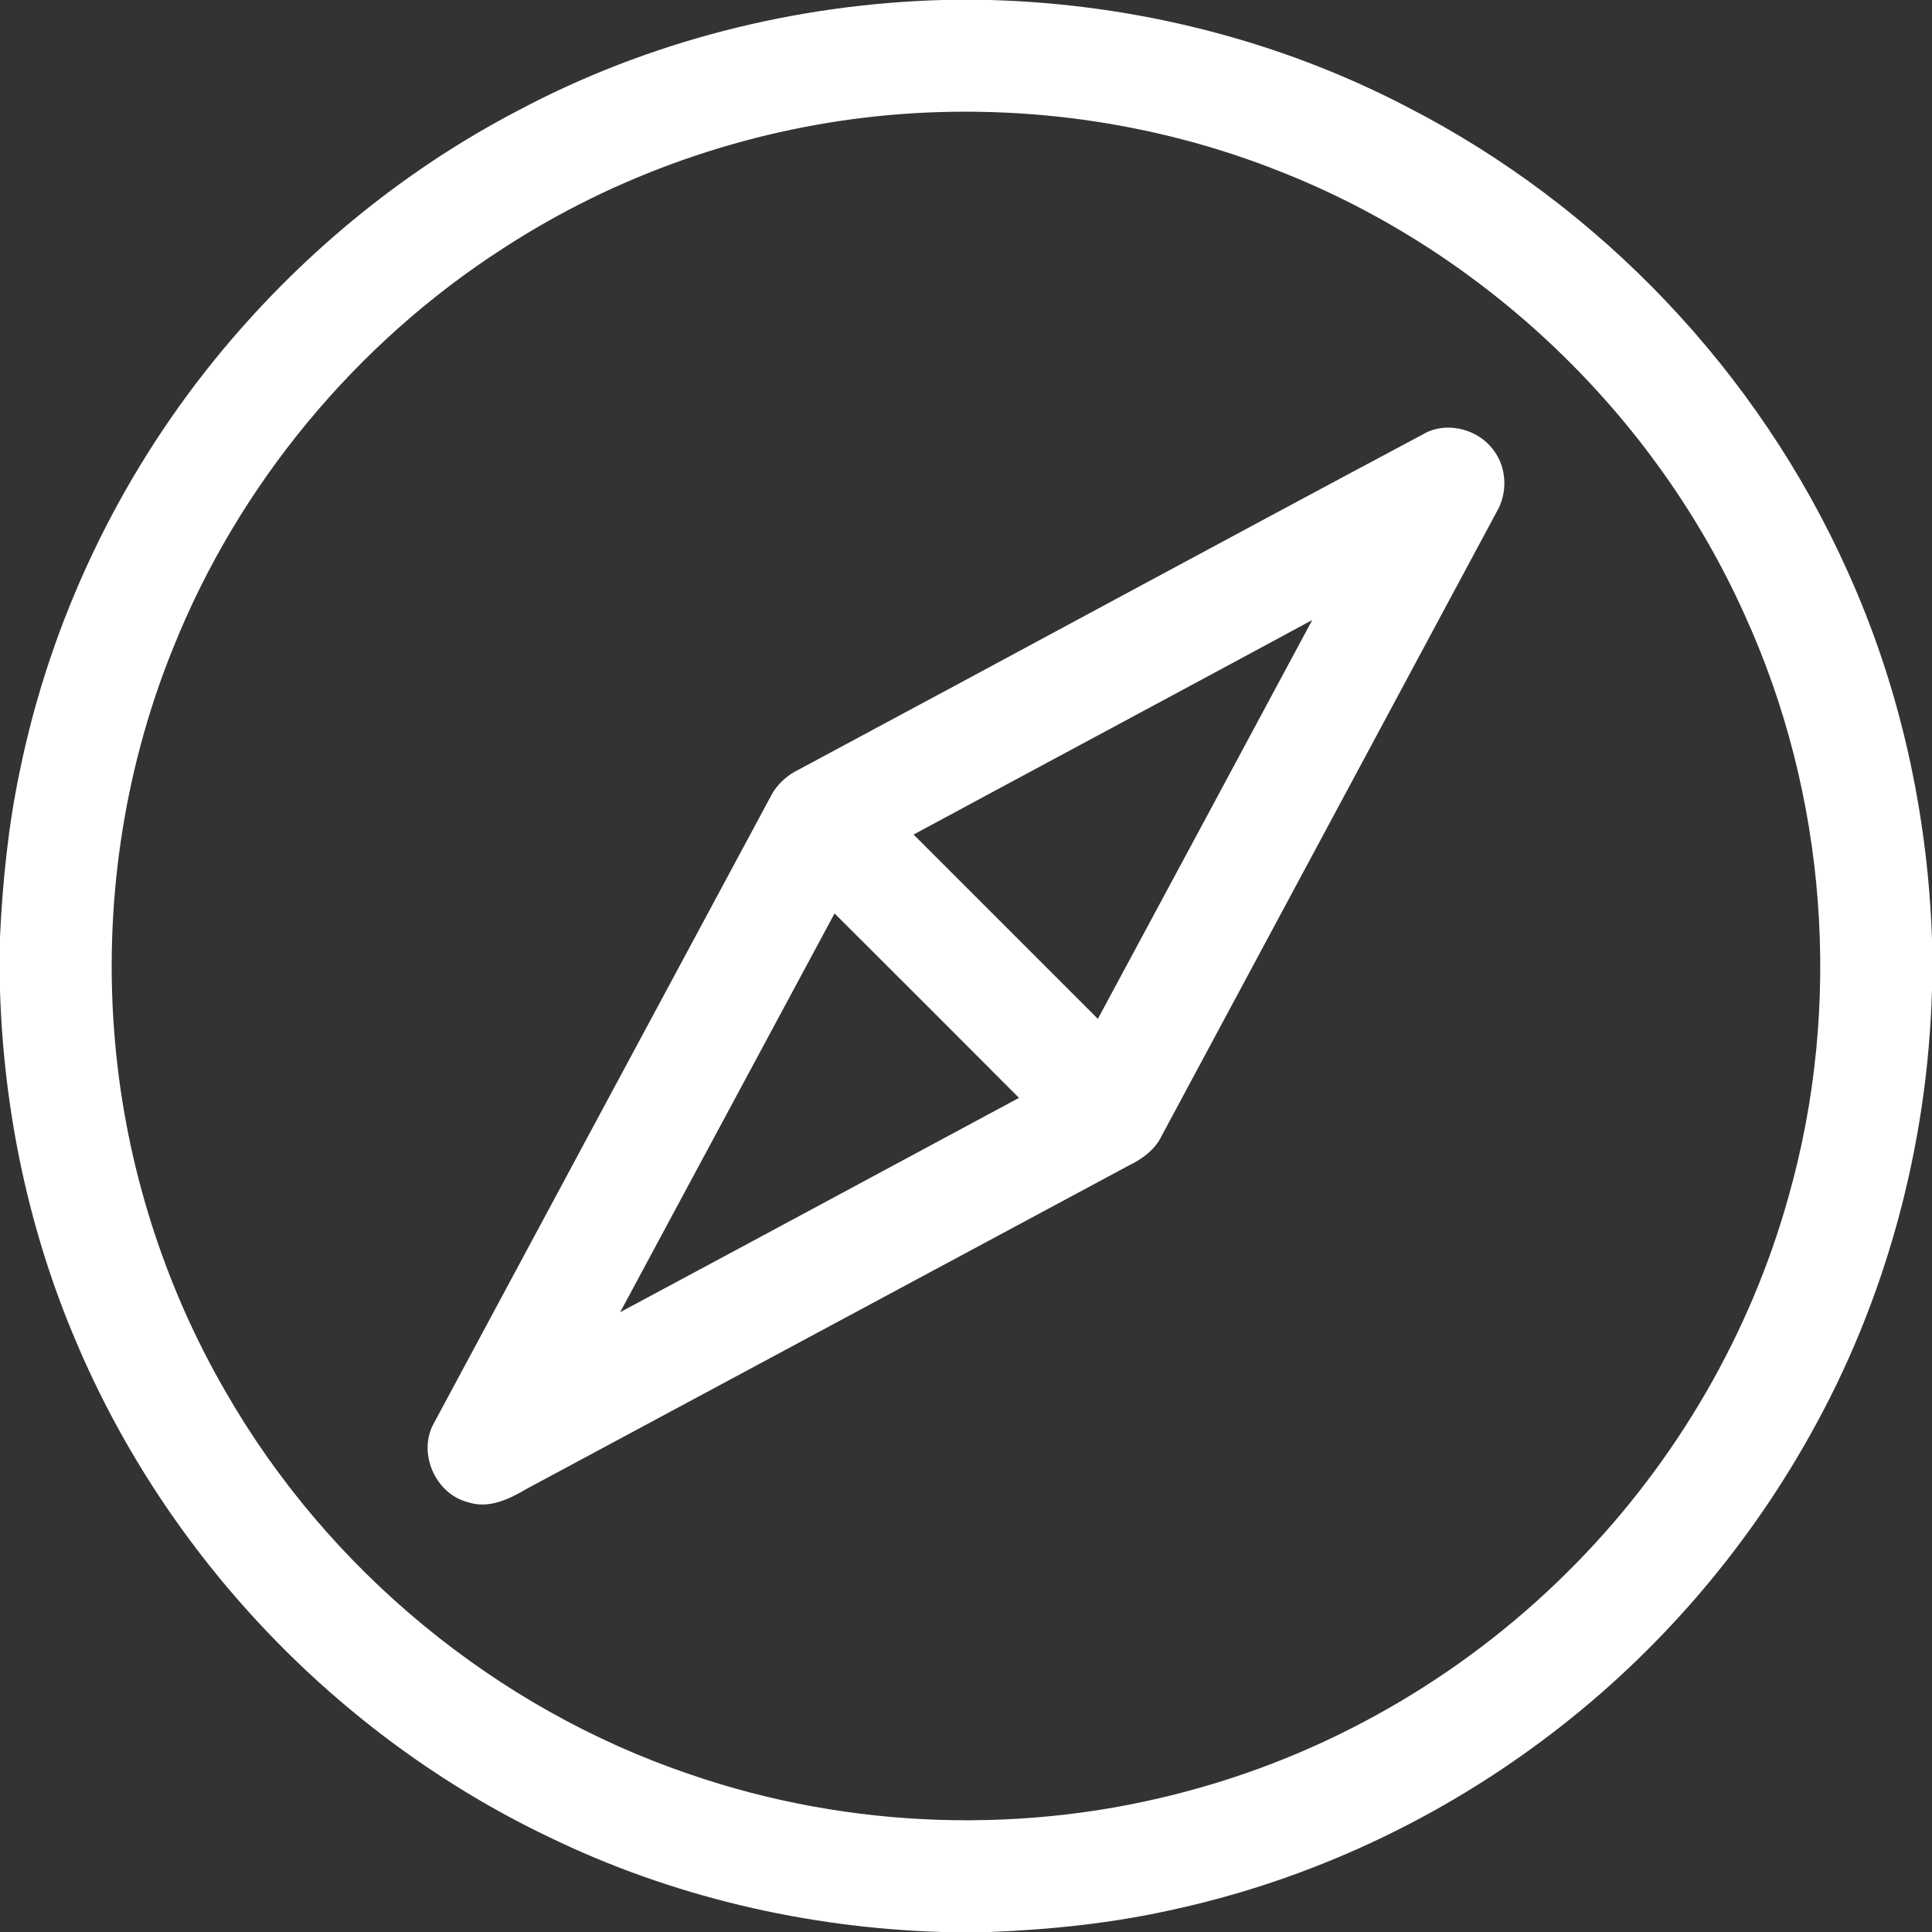 <svg width="28" height="28" viewBox="0 0 28 28" fill="none" xmlns="http://www.w3.org/2000/svg">
<rect x="0" y="0" width="28" height="28" fill="#333333" stroke="none"/>
<path d="M13.652 0H14.345C16.44 0.058 18.524 0.576 20.384 1.545C23.194 2.983 25.486 5.399 26.776 8.279C27.534 9.951 27.937 11.776 28 13.61V14.343C27.937 16.601 27.335 18.845 26.224 20.814C25.29 22.482 24.014 23.958 22.494 25.119C20.88 26.355 18.996 27.241 17.008 27.674C16.135 27.871 15.242 27.965 14.349 28H13.658C11.686 27.942 9.722 27.483 7.946 26.619C4.899 25.161 2.422 22.562 1.106 19.451C0.417 17.841 0.053 16.099 0 14.351V13.574C0.039 12.769 0.12 11.964 0.287 11.175C0.73 9.006 1.706 6.95 3.099 5.228C4.303 3.74 5.808 2.488 7.508 1.602C9.394 0.599 11.518 0.061 13.652 0ZM12.716 1.684C10.796 1.884 8.926 2.539 7.306 3.59C5.159 4.969 3.454 7.026 2.507 9.397C1.779 11.194 1.496 13.167 1.667 15.097C1.823 16.881 2.375 18.63 3.275 20.179C4.754 22.752 7.186 24.762 9.999 25.715C12.323 26.515 14.889 26.597 17.259 25.945C19.376 25.372 21.328 24.213 22.857 22.642C24.3 21.166 25.37 19.325 25.923 17.335C26.707 14.563 26.478 11.518 25.279 8.898C23.976 6.002 21.515 3.653 18.56 2.488C16.715 1.752 14.691 1.481 12.716 1.684Z" fill="white"/>
<path d="M20.691 6.258C21.021 6.115 21.433 6.235 21.644 6.522C21.839 6.776 21.853 7.142 21.692 7.416C20.073 10.431 18.456 13.446 16.837 16.459C16.74 16.665 16.55 16.8 16.351 16.896C13.445 18.456 10.541 20.016 7.635 21.576C7.381 21.727 7.082 21.872 6.782 21.771C6.304 21.65 6.046 21.047 6.292 20.619C7.915 17.594 9.542 14.572 11.166 11.549C11.255 11.369 11.41 11.231 11.59 11.146C14.625 9.52 17.653 7.877 20.691 6.258ZM13.24 12.095C14.13 12.985 15.021 13.876 15.911 14.766C16.947 12.84 17.984 10.914 19.018 8.986C17.093 10.026 15.165 11.057 13.24 12.095ZM8.988 19.017C10.916 17.985 12.841 16.946 14.768 15.911C13.878 15.018 12.987 14.128 12.095 13.238C11.059 15.164 10.023 17.09 8.988 19.017Z" fill="white"/>
</svg>
